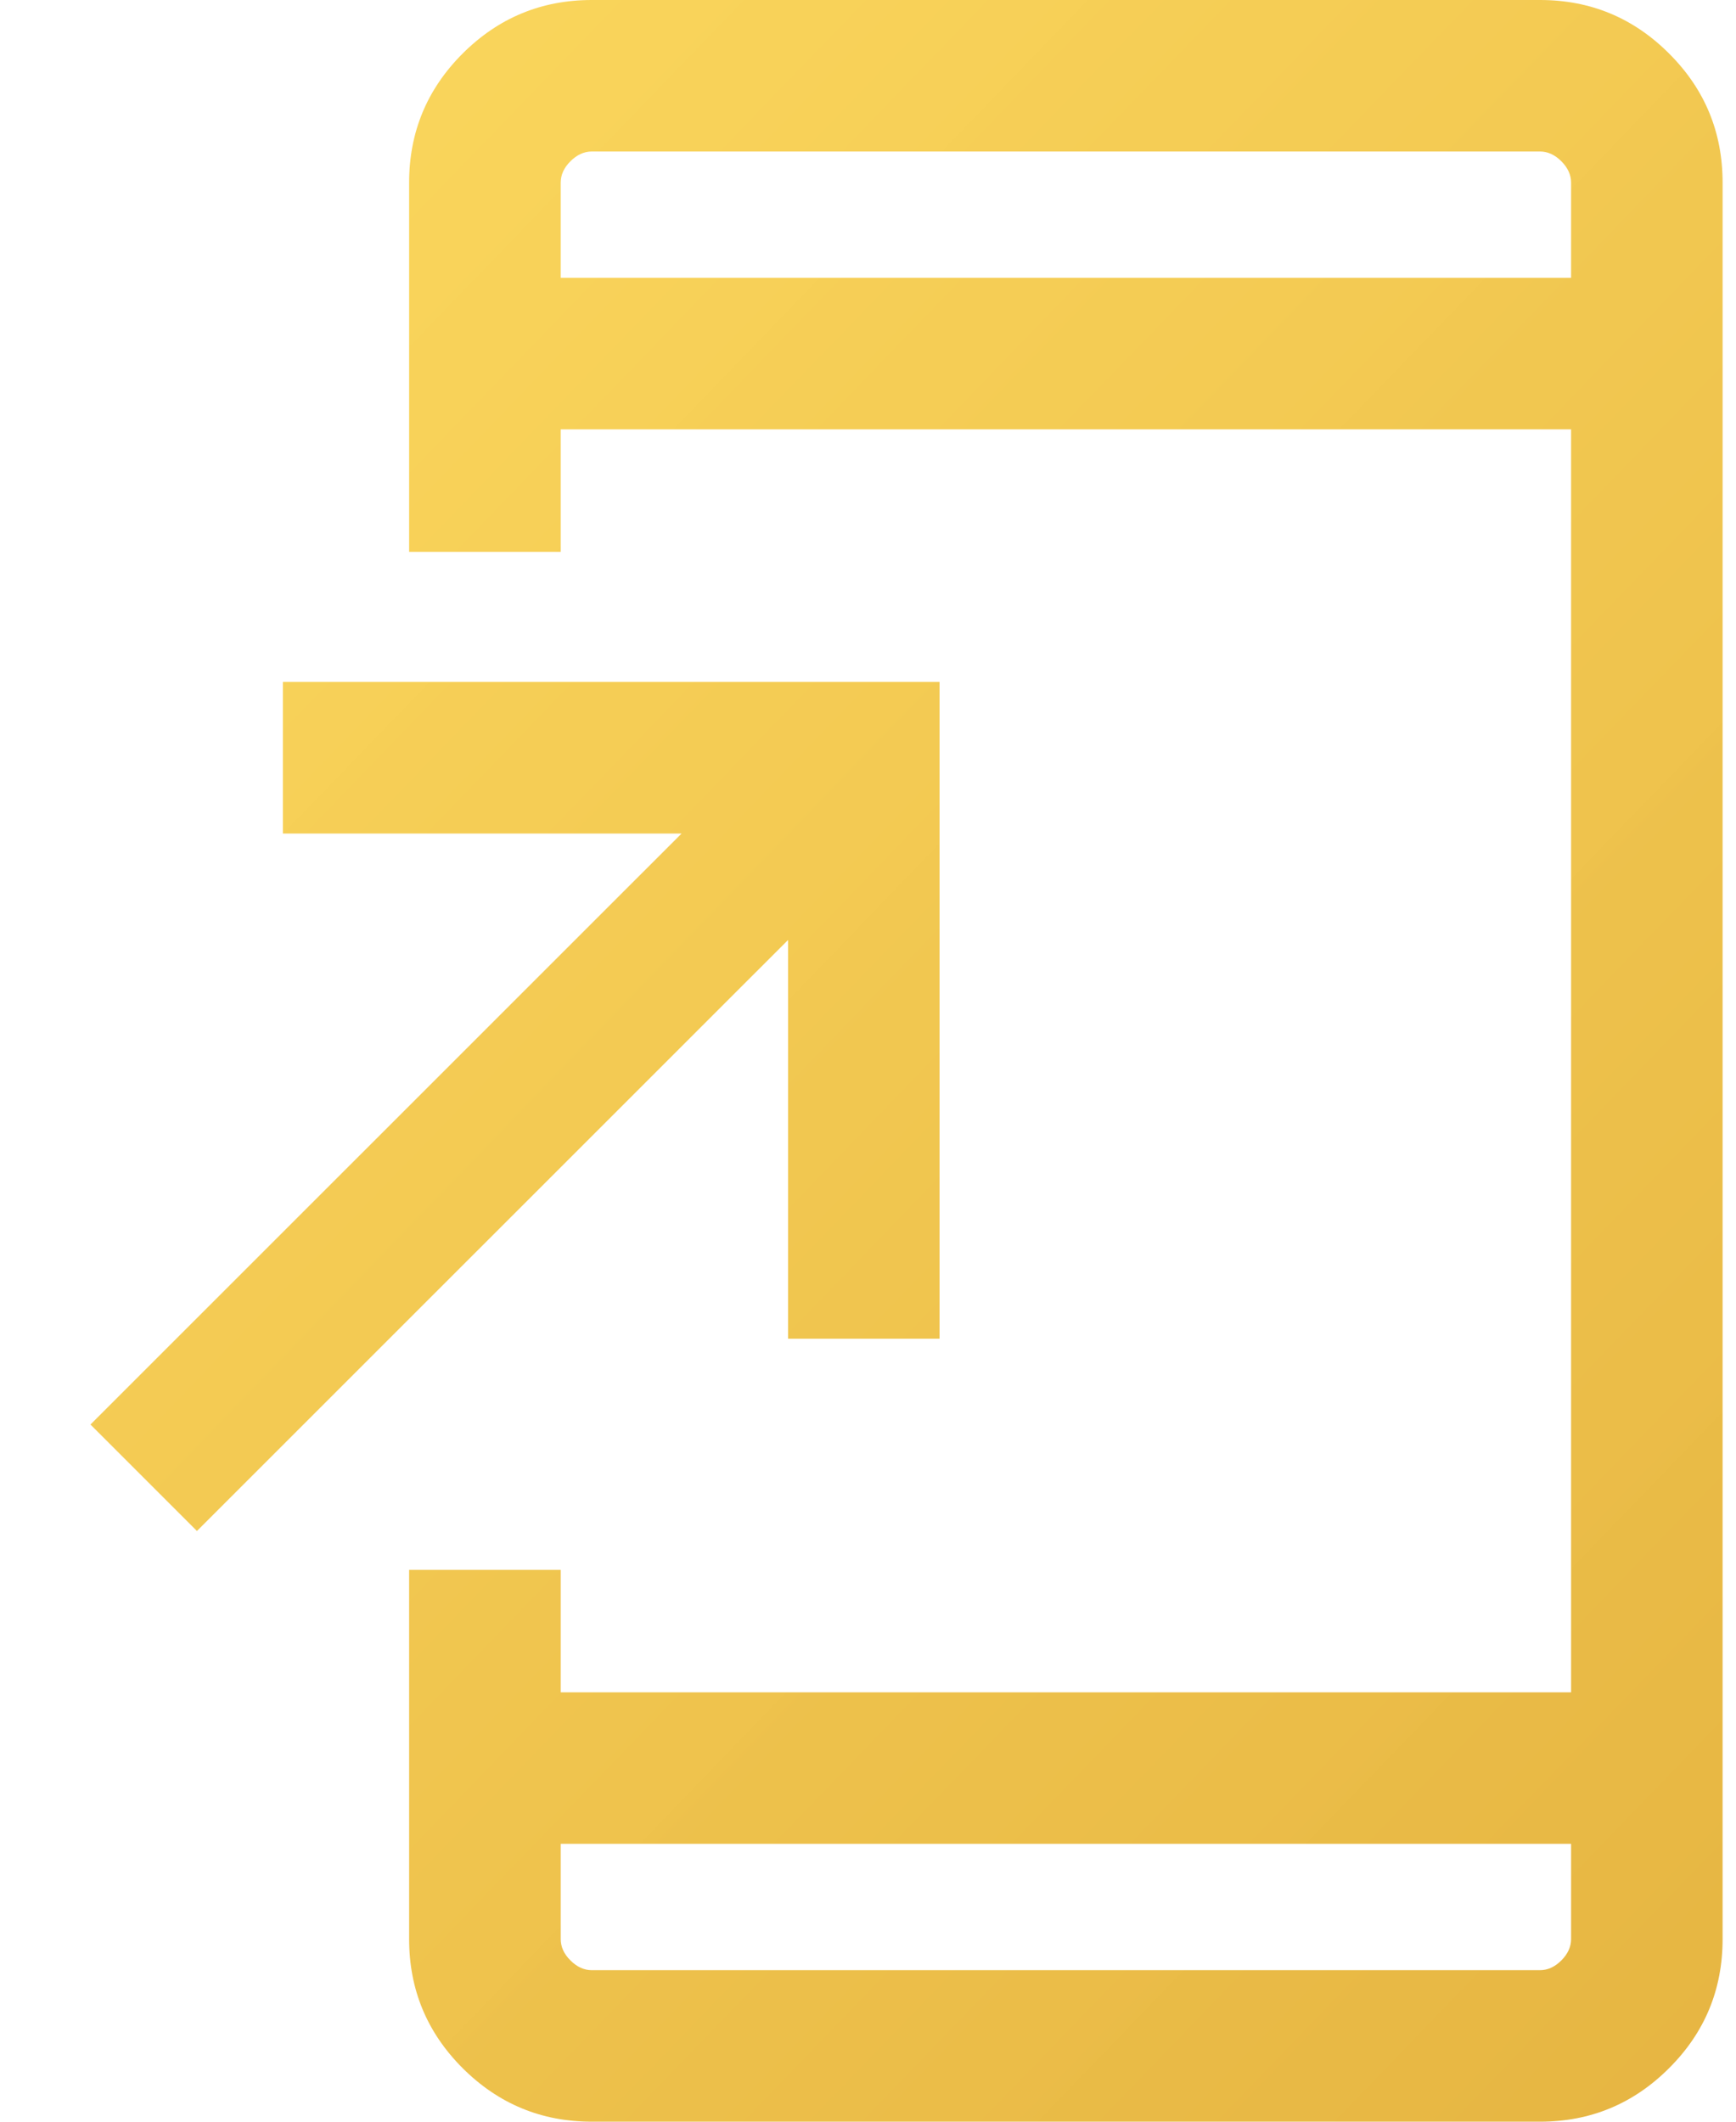 <svg width="18" height="22" viewBox="0 0 18 22" fill="none" xmlns="http://www.w3.org/2000/svg">
<path d="M6.136 22C5.614 22 5.168 21.815 4.797 21.445C4.427 21.075 4.242 20.629 4.242 20.106V16.278H5.814V17.548H16.29V4.452H5.814V5.722H4.242V1.894C4.242 1.371 4.427 0.925 4.797 0.555C5.168 0.185 5.614 0 6.136 0H15.968C16.49 0 16.936 0.185 17.306 0.555C17.677 0.925 17.861 1.371 17.861 1.894V20.106C17.861 20.629 17.677 21.075 17.306 21.445C16.936 21.815 16.49 22 15.968 22H6.136ZM5.814 19.119V20.106C5.814 20.187 5.847 20.261 5.915 20.328C5.982 20.395 6.056 20.429 6.136 20.429H15.968C16.048 20.429 16.122 20.395 16.189 20.328C16.256 20.261 16.29 20.187 16.29 20.106V19.119H5.814ZM2.042 15.875L0.938 14.771L7.067 8.643H2.933V7.071H9.742V13.881H8.171V9.747L2.042 15.875ZM5.814 2.881H16.29V1.894C16.29 1.813 16.256 1.739 16.189 1.672C16.122 1.605 16.048 1.571 15.968 1.571H6.136C6.056 1.571 5.982 1.605 5.915 1.672C5.847 1.739 5.814 1.813 5.814 1.894V2.881Z" fill="url(#paint0_linear_27_1245)"/>
<defs>
<linearGradient id="paint0_linear_27_1245" x1="1.562" y1="-6.21899e-07" x2="29.83" y2="27.287" gradientUnits="userSpaceOnUse">
<stop stop-color="#FCD759" stop-opacity="0.969"/>
<stop offset="1" stop-color="#DBA434"/>
</linearGradient>
</defs>
</svg>
